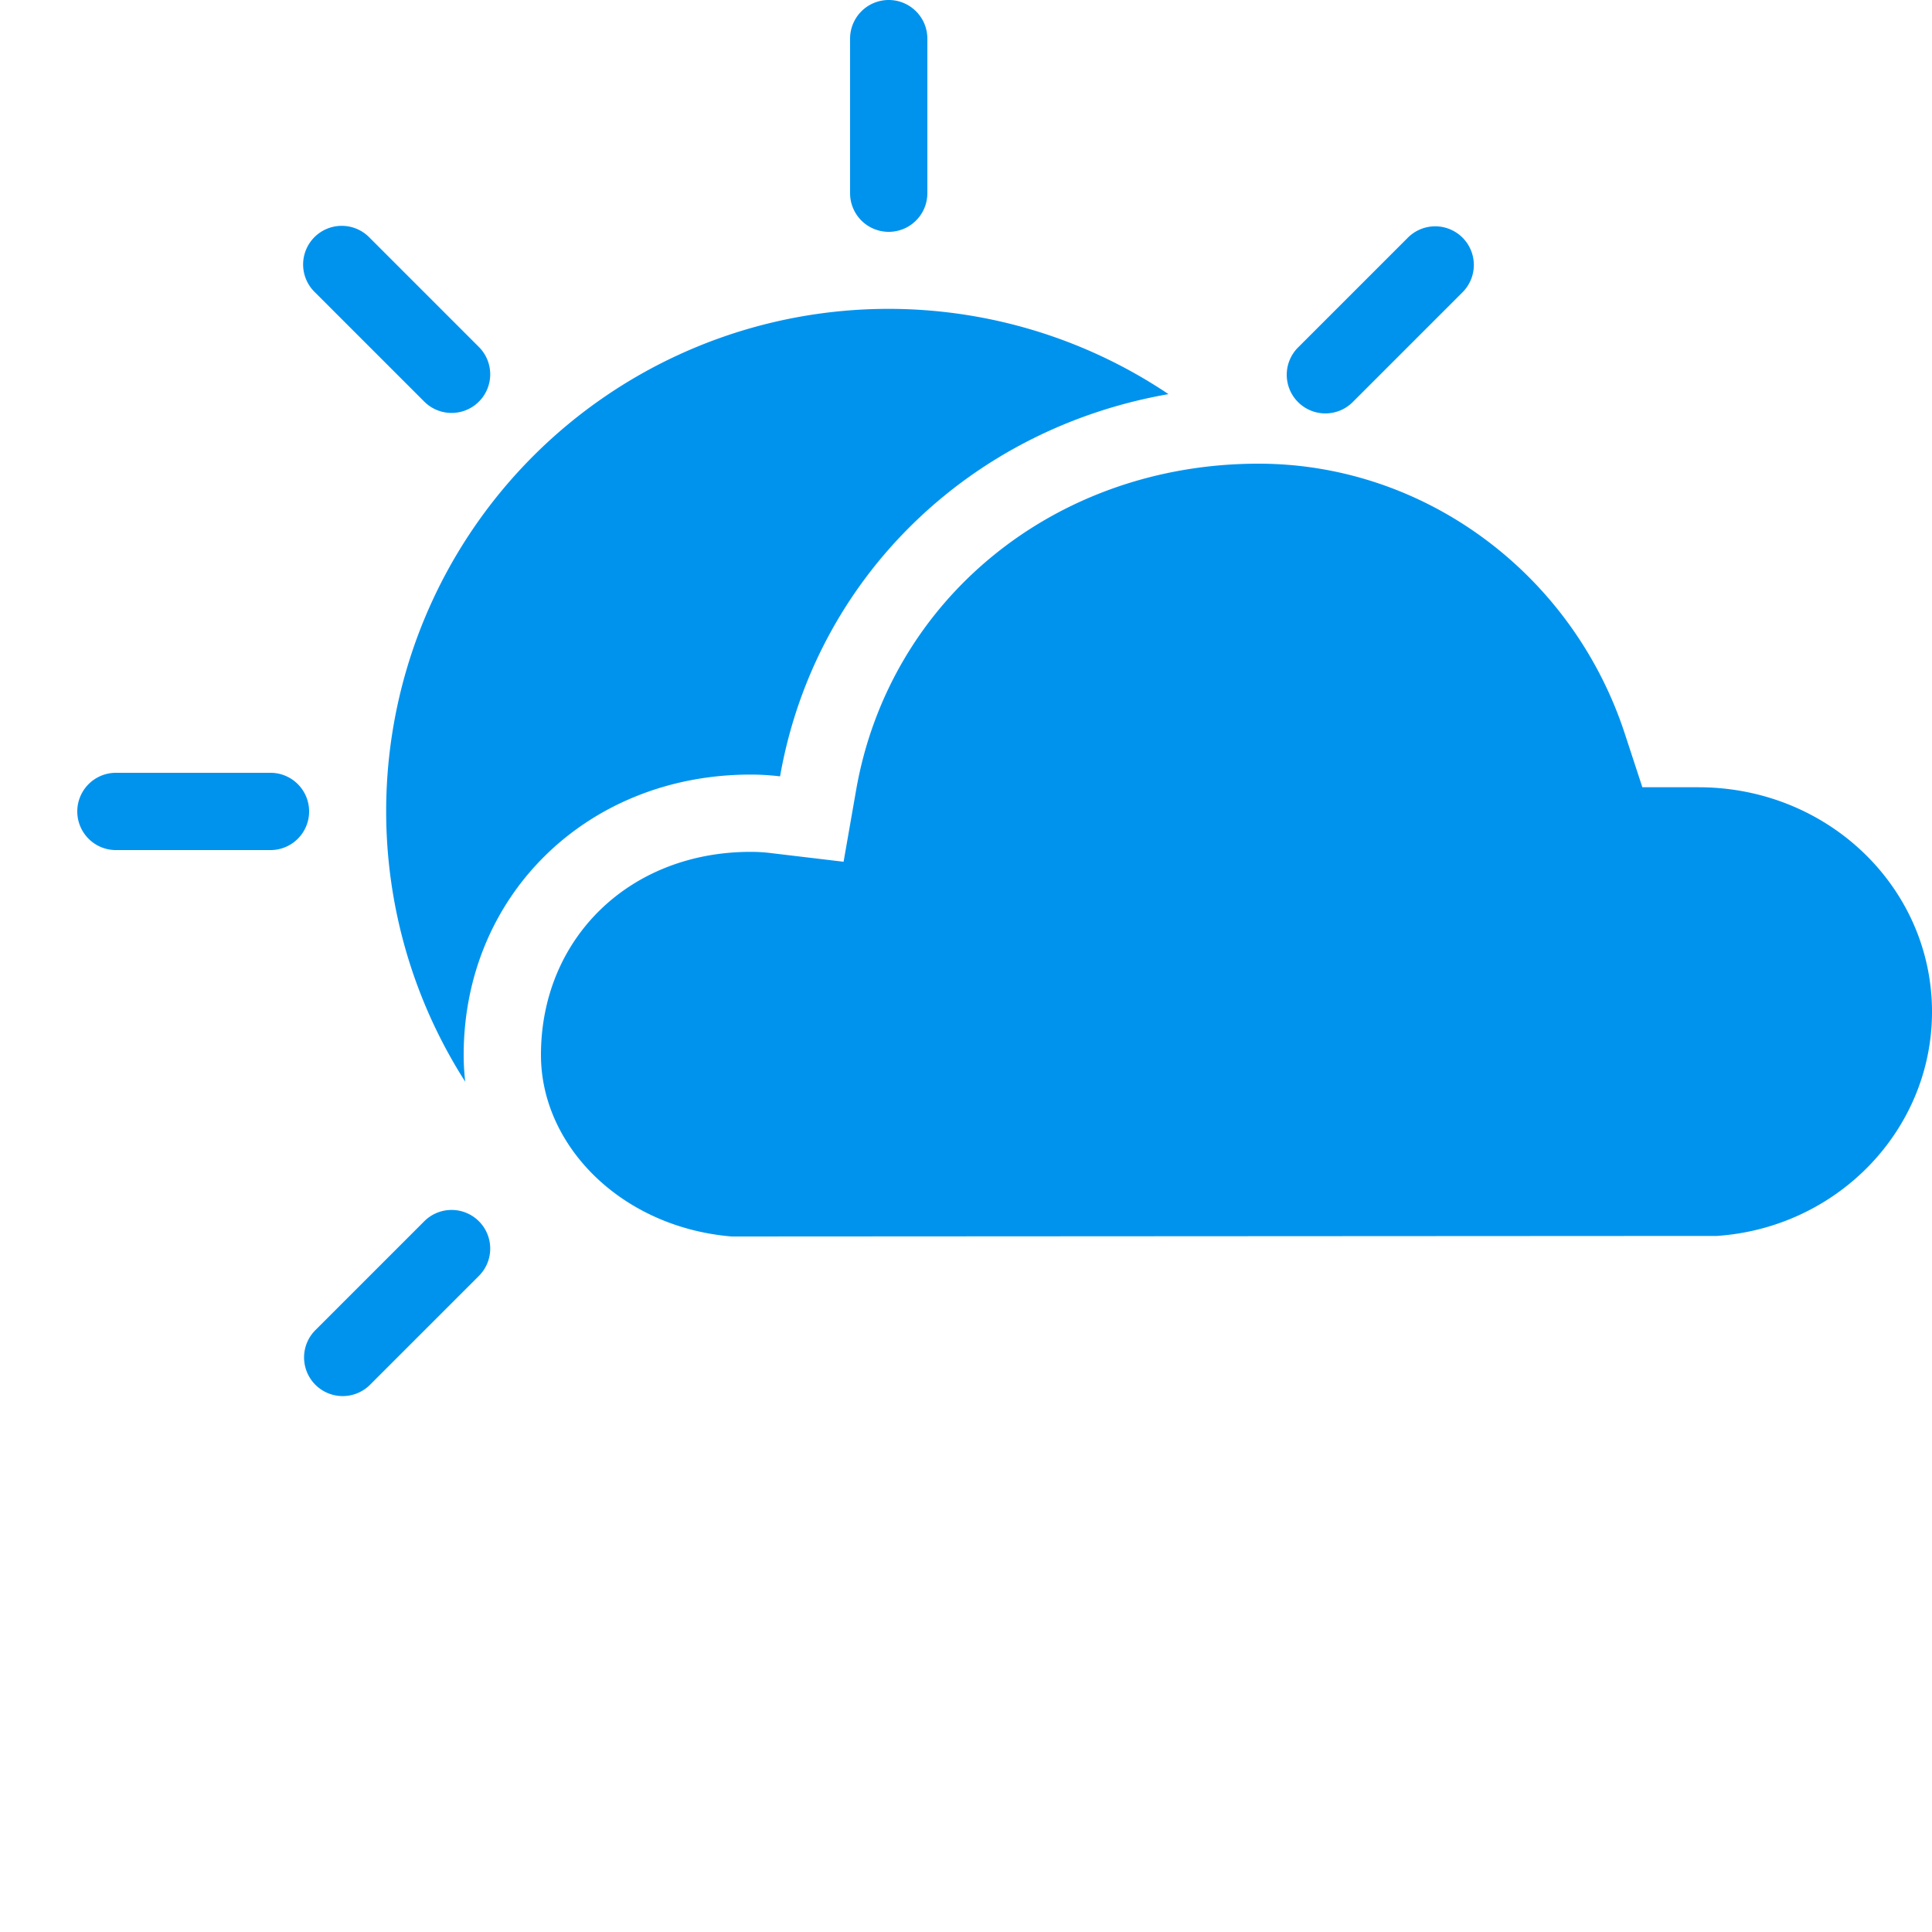 <svg xmlns="http://www.w3.org/2000/svg" width="25" height="25" viewBox="0 0 25 25"><path fill="#0093ee" fill-rule="evenodd" d="M6.02 13.997a6.5 6.5 0 0 1 9.1-8.897c-2.595.454-4.58 2.404-5.026 4.946a3.212 3.212 0 0 0-.38-.023C7.6 10.023 6 11.585 6 13.651c0 .117.007.232.02.346zM11.5 0a.5.5 0 0 1 .5.5v2a.5.5 0 1 1-1 0v-2a.5.5 0 0 1 .5-.5zM4 10.5a.5.5 0 0 1-.5.5h-2a.5.5 0 1 1 0-1h2a.5.5 0 0 1 .5.5zm14.925-7.425a.5.5 0 0 1 0 .707L17.51 5.197a.5.5 0 1 1-.707-.707l1.415-1.415a.5.5 0 0 1 .707 0zM6.197 15.803a.5.5 0 0 1 0 .707l-1.415 1.415a.5.5 0 0 1-.707-.707l1.415-1.415a.5.5 0 0 1 .707 0zm0-10.606a.5.5 0 0 1-.707 0L4.075 3.782a.5.5 0 1 1 .707-.707L6.197 4.49a.5.5 0 0 1 0 .707zm16.02 10.796L9.467 16C8.048 15.882 7 14.832 7 13.651c0-1.508 1.146-2.628 2.714-2.628.088 0 .175.005.262.016l.94.112.163-.932C11.511 7.759 13.648 6 16.286 6c2.145 0 4.062 1.421 4.74 3.497l.226.69h.725c1.682 0 3.023 1.303 3.023 2.906 0 1.523-1.216 2.792-2.783 2.9z"/></svg>